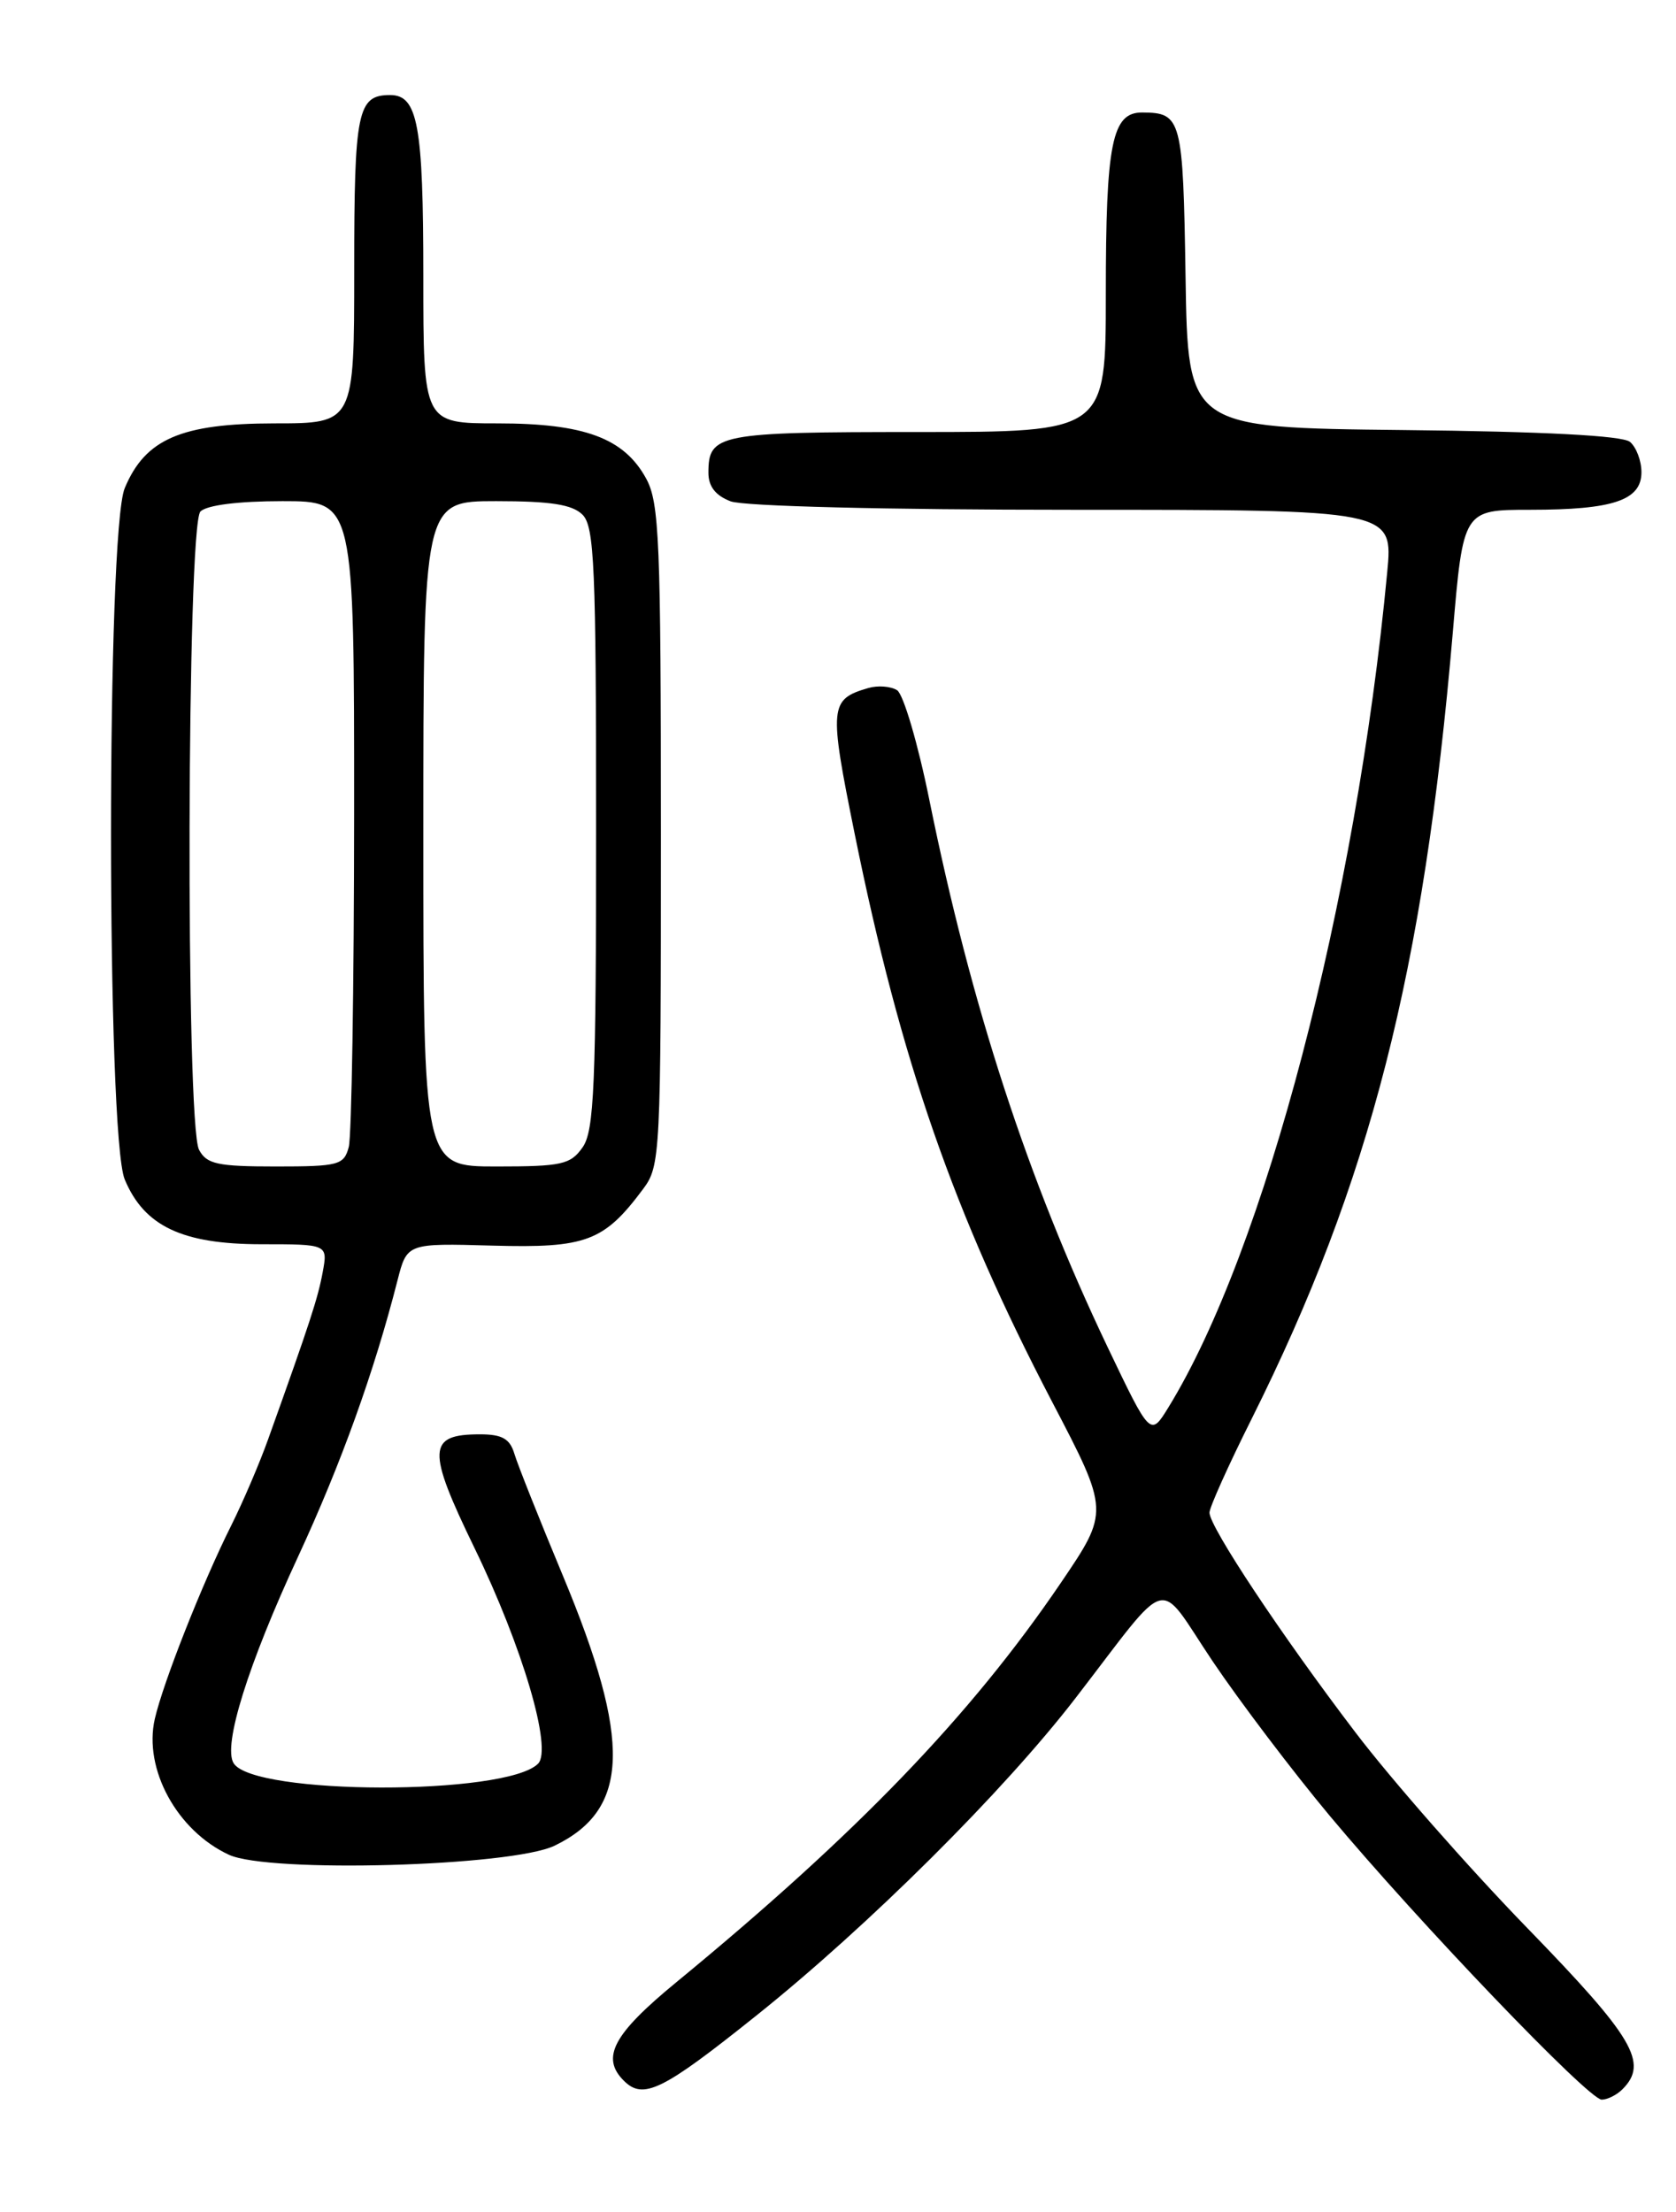 <?xml version="1.0" encoding="UTF-8" standalone="no"?>
<!DOCTYPE svg PUBLIC "-//W3C//DTD SVG 1.1//EN" "http://www.w3.org/Graphics/SVG/1.1/DTD/svg11.dtd" >
<svg xmlns="http://www.w3.org/2000/svg" xmlns:xlink="http://www.w3.org/1999/xlink" version="1.1" viewBox="0 0 194 256">
 <g >
 <path fill="currentColor"
d=" M 187.80 241.80 C 190.85 238.75 189.11 235.82 176.75 223.10 C 170.01 216.16 161.07 205.99 156.89 200.49 C 148.34 189.27 140.00 176.71 140.00 175.06 C 140.00 174.46 142.19 169.58 144.87 164.23 C 158.59 136.78 164.80 112.51 168.16 73.25 C 169.37 59.00 169.37 59.00 177.12 59.00 C 186.74 59.00 190.00 57.90 190.00 54.65 C 190.00 53.33 189.40 51.75 188.67 51.14 C 187.80 50.42 178.75 49.94 162.42 49.77 C 137.50 49.50 137.50 49.50 137.23 32.04 C 136.94 13.70 136.77 13.05 132.23 13.02 C 128.71 12.99 128.00 16.53 128.00 34.07 C 128.00 50.00 128.00 50.00 106.20 50.00 C 83.11 50.00 82.00 50.22 82.00 54.72 C 82.00 56.30 82.83 57.36 84.57 58.02 C 86.06 58.59 102.53 59.00 124.19 59.00 C 161.26 59.00 161.26 59.00 160.57 66.25 C 156.96 104.46 146.40 144.75 135.24 162.89 C 133.16 166.27 133.16 166.27 128.20 155.89 C 118.95 136.50 112.41 116.44 107.58 92.61 C 106.26 86.07 104.57 80.35 103.84 79.88 C 103.10 79.42 101.60 79.31 100.50 79.63 C 96.01 80.94 95.94 81.74 98.93 96.50 C 104.25 122.76 110.40 140.44 121.77 162.21 C 128.41 174.92 128.41 174.92 122.78 183.21 C 112.34 198.58 99.20 212.22 78.24 229.45 C 70.98 235.42 69.53 238.13 72.20 240.80 C 74.46 243.06 76.65 241.99 87.57 233.25 C 100.54 222.88 116.17 207.33 124.50 196.52 C 135.73 181.95 133.79 182.47 140.37 192.27 C 143.53 196.96 149.63 205.01 153.92 210.15 C 164.26 222.52 183.88 243.00 185.40 243.00 C 186.06 243.00 187.14 242.46 187.80 241.80 Z  M 64.19 213.61 C 72.89 209.41 73.14 201.51 65.15 182.35 C 62.43 175.83 59.91 169.49 59.54 168.25 C 59.02 166.51 58.12 166.00 55.56 166.00 C 49.46 166.00 49.38 167.74 54.93 179.17 C 60.48 190.59 63.97 202.43 62.28 204.12 C 58.57 207.83 29.33 207.78 27.04 204.06 C 25.78 202.02 28.70 192.66 34.52 180.12 C 39.50 169.36 43.31 158.77 46.01 148.19 C 47.11 143.88 47.11 143.88 57.02 144.16 C 67.84 144.46 69.91 143.69 74.44 137.61 C 76.44 134.94 76.50 133.68 76.50 96.68 C 76.50 62.58 76.32 58.17 74.79 55.38 C 72.23 50.70 67.65 49.00 57.60 49.00 C 49.00 49.00 49.00 49.00 49.00 31.93 C 49.00 14.47 48.36 11.00 45.16 11.00 C 41.38 11.00 41.00 12.83 41.00 31.20 C 41.00 49.00 41.00 49.00 31.75 49.00 C 20.97 49.01 16.81 50.81 14.44 56.49 C 12.32 61.55 12.32 131.45 14.44 136.51 C 16.70 141.91 21.09 143.99 30.22 144.00 C 37.95 144.00 37.95 144.00 37.35 147.25 C 36.79 150.26 35.90 153.00 31.04 166.56 C 30.05 169.34 28.12 173.84 26.76 176.56 C 23.44 183.19 18.89 194.70 17.92 198.93 C 16.59 204.73 20.49 211.88 26.50 214.66 C 31.13 216.80 59.21 216.01 64.19 213.61 Z  M 23.04 133.07 C 21.47 130.15 21.63 60.77 23.20 59.20 C 23.94 58.46 27.58 58.00 32.70 58.00 C 41.00 58.00 41.00 58.00 40.99 94.25 C 40.98 114.19 40.70 131.51 40.37 132.75 C 39.81 134.84 39.21 135.00 31.92 135.00 C 25.18 135.00 23.92 134.73 23.04 133.07 Z  M 49.00 96.50 C 49.00 58.00 49.00 58.00 57.43 58.00 C 63.76 58.00 66.25 58.39 67.43 59.57 C 68.80 60.94 69.00 65.63 69.00 95.85 C 69.00 125.64 68.78 130.87 67.44 132.78 C 66.04 134.78 65.03 135.00 57.44 135.00 C 49.00 135.00 49.00 135.00 49.00 96.50 Z "/>
</g>
</svg>